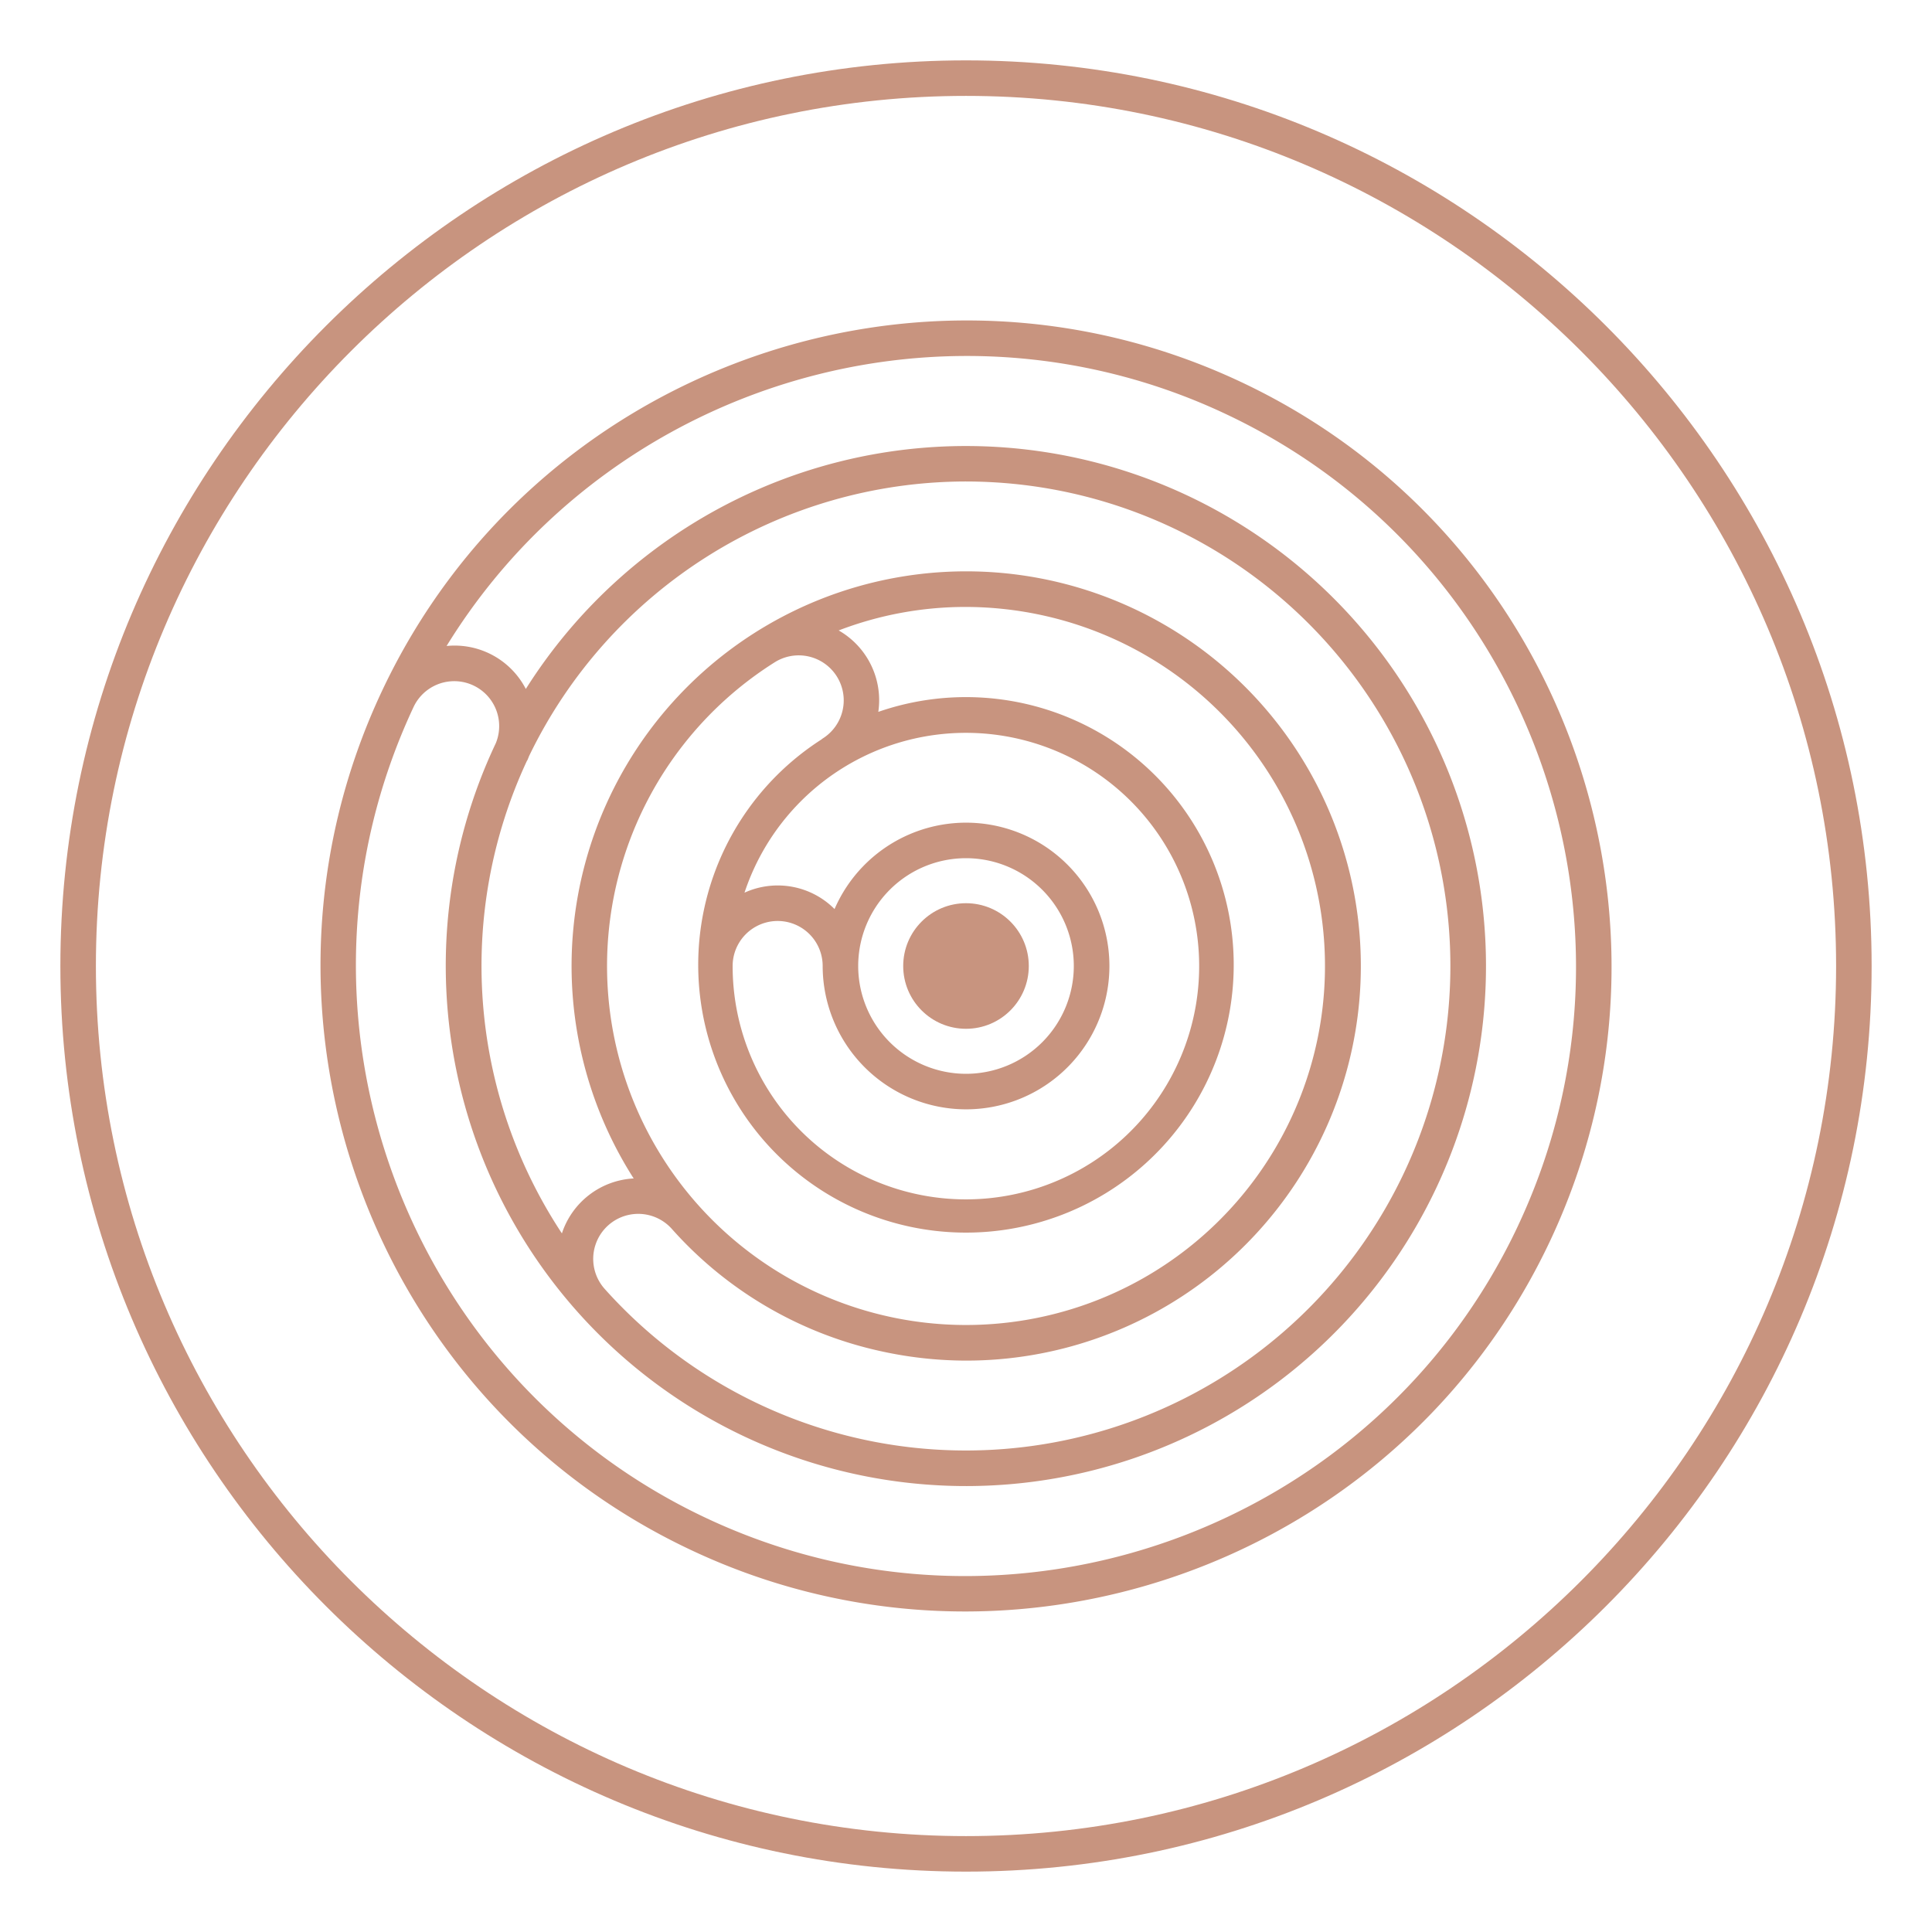 <svg id="Layer_1" data-name="Layer 1" xmlns="http://www.w3.org/2000/svg" viewBox="0 0 800 800"><defs><style>.cls-1{fill:#c8947f;}</style></defs><title>TMRBB</title><path class="cls-1" d="M400,25C193.22,25,25,193.22,25,400S193.22,775,400,775,775,606.78,775,400,606.78,25,400,25Zm0,735.29C201.33,760.29,39.71,598.67,39.71,400S201.33,39.71,400,39.71,760.29,201.33,760.29,400,598.67,760.29,400,760.29Z"/><path class="cls-1" d="M513.51,158C380.05,95.38,220.57,153,158,286.49S153,579.43,286.49,642a265.74,265.74,0,0,0,113.1,25.28c100.52,0,197-56.93,242.43-153.79C704.61,380.06,647,220.57,513.51,158Zm115.2,349.29c-59.15,126.11-209.88,180.58-336,121.44s-180.59-209.86-121.45-336a18.61,18.61,0,0,1,34.05,15A215.41,215.41,0,0,0,387.88,615q6.21.36,12.4.35A215.33,215.33,0,1,0,256.56,239.41a216,216,0,0,0-38.83,45.87,33.18,33.18,0,0,0-32.81-17.79c46.82-76.1,129.57-120.09,215.47-120.09a251.16,251.16,0,0,1,106.87,23.89C633.37,230.44,687.85,381.15,628.71,507.27ZM218.36,314.81c.27-.58.49-1.17.73-1.76A201.1,201.1,0,0,1,399.75,199.37c3.83,0,7.69.11,11.55.33a200.62,200.62,0,1,1-160.92,334,18.64,18.64,0,1,1,27.81-24.84l0,0a162.14,162.14,0,0,0,85.6,50.43,164.92,164.92,0,0,0,36.49,4.11A163.41,163.41,0,1,0,261.8,487.05c.19.31.41.61.61.92a33.16,33.16,0,0,0-29.74,22.75,201,201,0,0,1-14.53-195.57C218.2,315,218.3,314.94,218.36,314.81Zm102.43-40.57a18.64,18.64,0,0,1,19.87,31.55,5.21,5.21,0,0,0-.52.41,110.87,110.87,0,1,0,23.55-11.43,33.3,33.3,0,0,0-16.41-33.72,146.73,146.73,0,0,1,52.43-9.73,150.1,150.1,0,0,1,33.2,3.74,148.64,148.64,0,1,1-112.12,19.18ZM400,459.35a59.35,59.35,0,1,0-54.43-82.93,33.2,33.2,0,0,0-37.29-6.78A96.59,96.59,0,1,1,303.37,400a18.64,18.64,0,0,1,37.28,0A59.42,59.42,0,0,0,400,459.35ZM355.36,400A44.64,44.64,0,1,1,400,444.64,44.68,44.68,0,0,1,355.36,400Z"/><circle class="cls-1" cx="400" cy="400" r="26"/></svg>